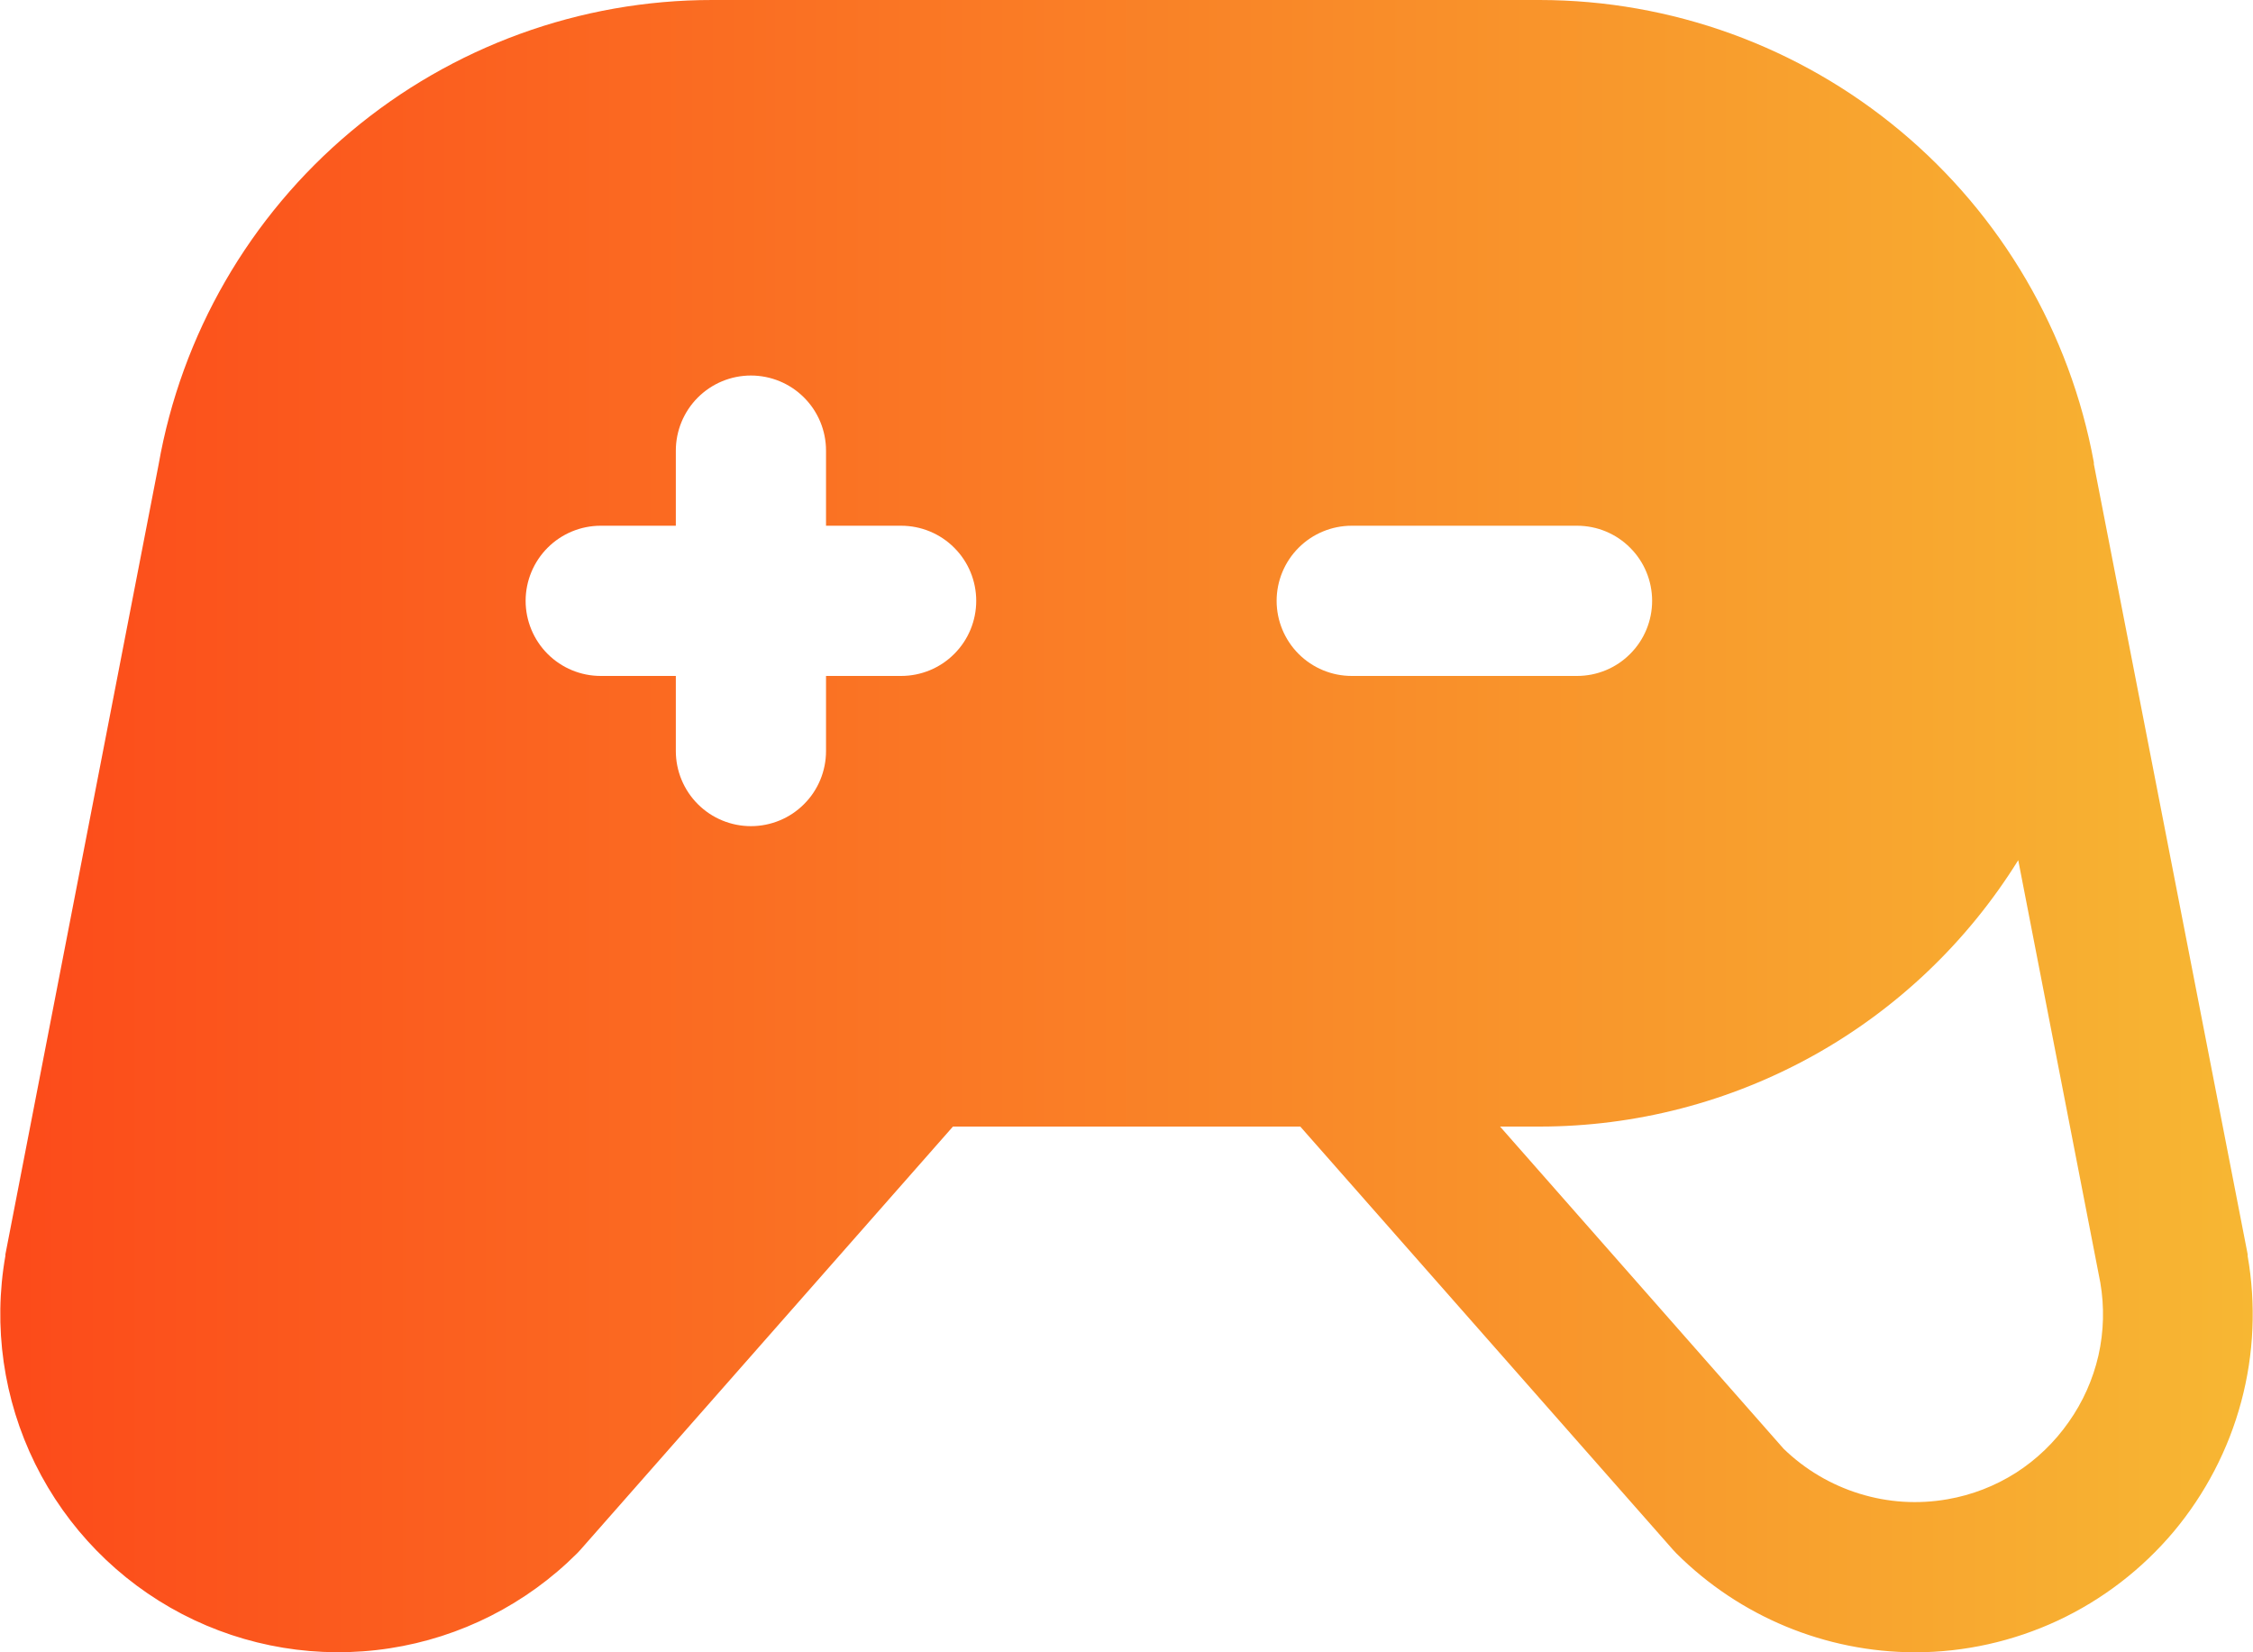 <svg width="30" height="22" viewBox="0 0 30 22" fill="none" xmlns="http://www.w3.org/2000/svg">
<path d="M29.929 16.719C29.93 16.713 29.93 16.707 29.929 16.701L27.881 6.18C27.881 6.173 27.881 6.165 27.881 6.157C27.564 4.43 26.653 2.868 25.304 1.743C23.956 0.618 22.256 0.001 20.499 5.53315e-07H9.486C7.724 -0.001 6.02 0.62 4.671 1.752C3.322 2.884 2.415 4.455 2.111 6.19L0.072 16.701C0.071 16.707 0.071 16.713 0.072 16.719C-0.094 17.661 0.045 18.632 0.468 19.49C0.891 20.348 1.577 21.049 2.425 21.491C3.274 21.933 4.241 22.092 5.187 21.947C6.133 21.802 7.007 21.359 7.684 20.683L7.728 20.636L12.689 15H17.314L22.278 20.636C22.292 20.652 22.307 20.668 22.322 20.683C23.165 21.524 24.308 21.998 25.499 22C26.156 22 26.805 21.855 27.4 21.578C27.995 21.3 28.522 20.895 28.945 20.392C29.366 19.888 29.673 19.299 29.843 18.664C30.013 18.03 30.042 17.366 29.928 16.719H29.929ZM11.999 9H10.999V10C10.999 10.265 10.894 10.52 10.706 10.707C10.519 10.895 10.264 11 9.999 11C9.734 11 9.48 10.895 9.292 10.707C9.105 10.52 8.999 10.265 8.999 10V9H7.999C7.734 9 7.48 8.895 7.292 8.707C7.105 8.52 6.999 8.265 6.999 8C6.999 7.735 7.105 7.48 7.292 7.293C7.48 7.105 7.734 7 7.999 7H8.999V6C8.999 5.735 9.105 5.48 9.292 5.293C9.48 5.105 9.734 5 9.999 5C10.264 5 10.519 5.105 10.706 5.293C10.894 5.48 10.999 5.735 10.999 6V7H11.999C12.264 7 12.519 7.105 12.706 7.293C12.894 7.48 12.999 7.735 12.999 8C12.999 8.265 12.894 8.52 12.706 8.707C12.519 8.895 12.264 9 11.999 9ZM16.999 8C16.999 7.735 17.105 7.48 17.292 7.293C17.48 7.105 17.734 7 17.999 7H20.999C21.265 7 21.519 7.105 21.706 7.293C21.894 7.48 21.999 7.735 21.999 8C21.999 8.265 21.894 8.52 21.706 8.707C21.519 8.895 21.265 9 20.999 9H17.999C17.734 9 17.48 8.895 17.292 8.707C17.105 8.52 16.999 8.265 16.999 8ZM27.546 18.934C27.358 19.203 27.119 19.433 26.843 19.61C26.566 19.786 26.257 19.906 25.933 19.962C25.542 20.031 25.14 20.006 24.76 19.888C24.381 19.771 24.034 19.566 23.749 19.289L19.974 15H20.499C21.776 15 23.032 14.674 24.147 14.054C25.263 13.433 26.201 12.537 26.874 11.453L27.967 17.078C28.022 17.399 28.014 17.729 27.942 18.048C27.869 18.366 27.735 18.667 27.546 18.934Z" fill="url(#paint0_linear_4111_25)"/>
<defs>
<linearGradient id="paint0_linear_4111_25" x1="0.004" y1="11" x2="29.996" y2="11" gradientUnits="userSpaceOnUse">
<stop stop-color="#FC4A1A"/>
<stop offset="1" stop-color="#F7B733"/>
</linearGradient>
</defs>
</svg>
